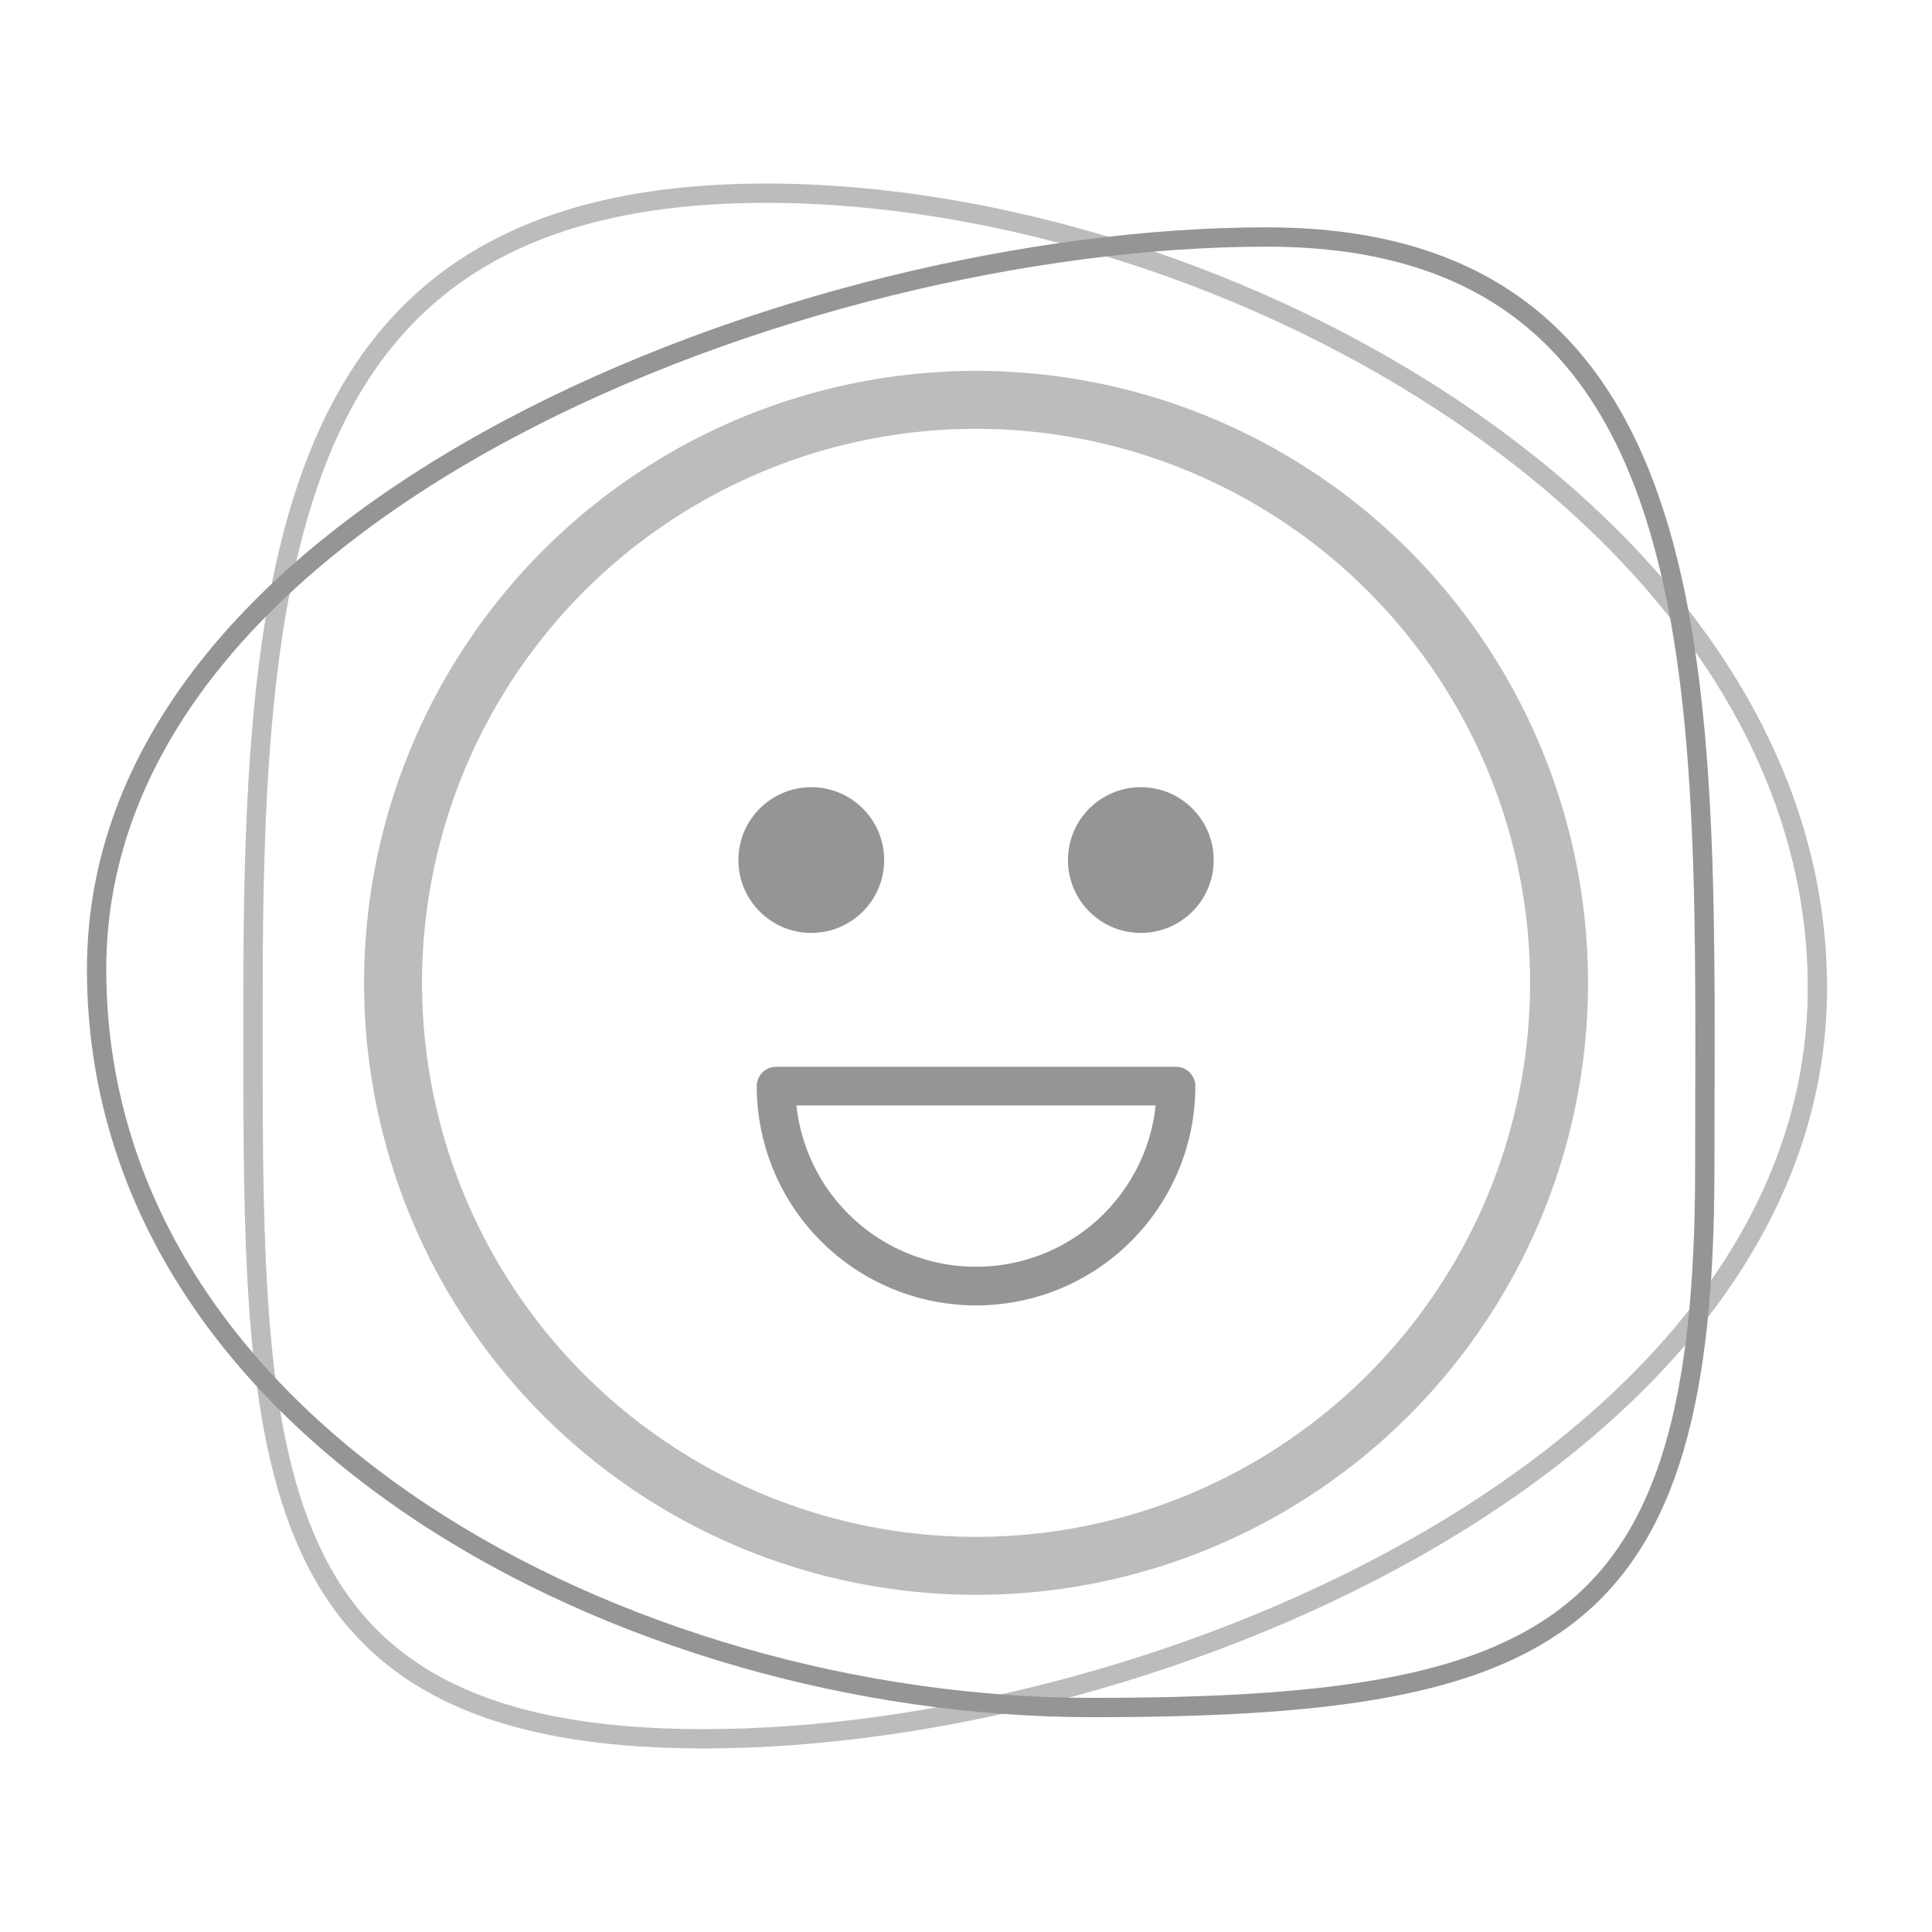 <svg width="100" height="100" viewBox="0 0 100 100" fill="none" xmlns="http://www.w3.org/2000/svg">
<circle cx="50.52" cy="50.872" r="30.176" stroke="#BCBCBC" stroke-width="3"/>
<path d="M94.069 51.134C94.069 75.091 60.374 90 36.417 90C12.46 90 13.097 75.091 13.097 51.134C13.097 27.176 15.698 10 39.656 10C63.613 10 94.069 27.176 94.069 51.134Z" stroke="#BCBCBC"/>
<path d="M88.239 60.526C88.239 84.484 80.455 88.381 56.498 88.381C32.541 88.381 5 74.119 5 50.162C5 26.205 41.609 12.267 65.567 12.267C89.524 12.267 88.239 36.569 88.239 60.526Z" stroke="#959595"/>
<path d="M45.764 44.517C45.764 46.6 44.075 48.288 41.992 48.288C39.908 48.288 38.22 46.6 38.22 44.517C38.22 42.433 39.908 40.744 41.992 40.744C44.075 40.744 45.764 42.433 45.764 44.517Z" fill="#959595"/>
<path d="M62.821 44.517C62.821 46.6 61.132 48.288 59.049 48.288C56.966 48.288 55.277 46.6 55.277 44.517C55.277 42.433 56.966 40.744 59.049 40.744C61.132 40.744 62.821 42.433 62.821 44.517Z" fill="#959595"/>
<path d="M40.169 56.217C40.169 57.576 40.437 58.922 40.957 60.178C41.477 61.434 42.24 62.575 43.201 63.536C44.162 64.497 45.303 65.26 46.559 65.78C47.815 66.3 49.161 66.568 50.52 66.568C51.88 66.568 53.226 66.3 54.482 65.78C55.737 65.26 56.879 64.497 57.84 63.536C58.801 62.575 59.563 61.434 60.084 60.178C60.604 58.922 60.871 57.576 60.871 56.217L40.169 56.217Z" stroke="#959595" stroke-width="2" stroke-linejoin="round"/>
</svg>
